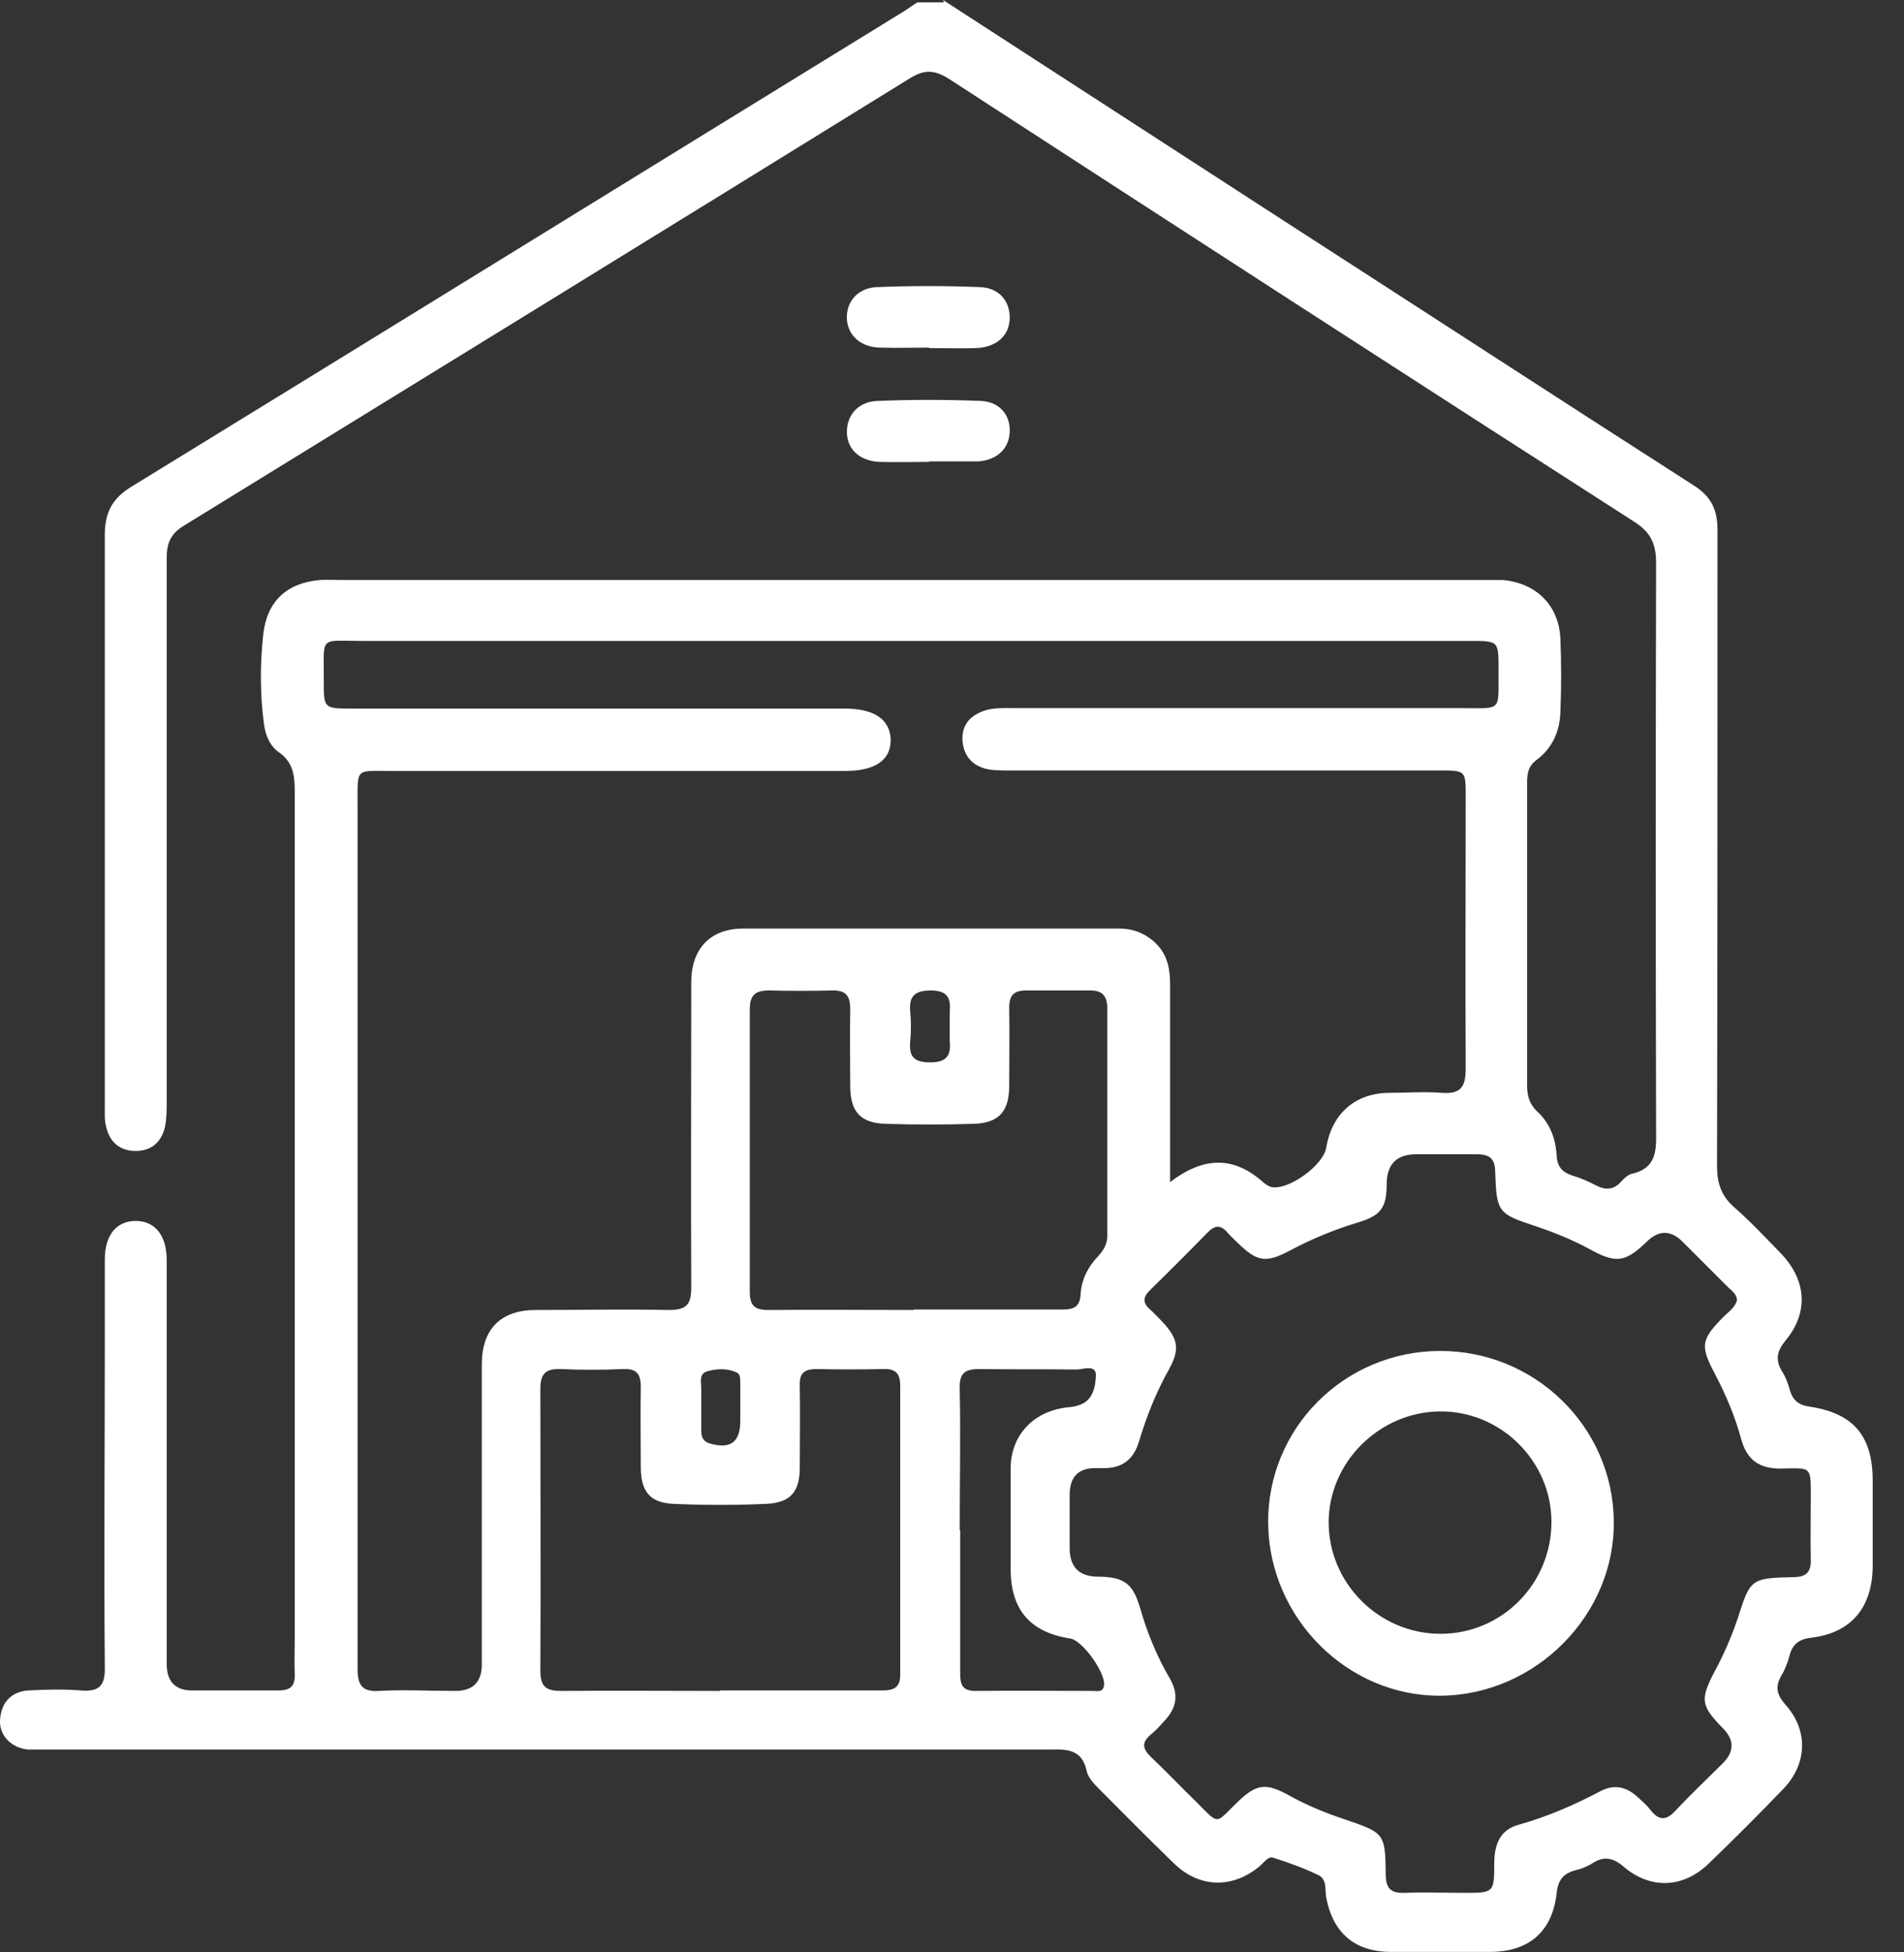 <svg width="40" height="41" viewBox="0 0 40 41" fill="none" xmlns="http://www.w3.org/2000/svg">
<rect x="0" y="0" width="40" height="41" fill="#333333" stroke="none"/>
<path d="M19.812 0C22.202 1.55 24.602 3.1 26.992 4.65C29.862 6.5 32.722 8.36 35.592 10.2C35.952 10.43 36.082 10.71 36.082 11.13C36.082 15.58 36.082 20.04 36.072 24.49C36.072 24.85 36.162 25.12 36.442 25.36C36.782 25.66 37.092 25.99 37.412 26.32C37.952 26.88 38.002 27.56 37.512 28.15C37.332 28.37 37.292 28.55 37.432 28.79C37.512 28.91 37.562 29.05 37.602 29.19C37.662 29.41 37.792 29.51 38.022 29.54C38.942 29.68 39.342 30.16 39.342 31.09V32.93C39.322 33.77 38.882 34.29 38.062 34.39C37.792 34.42 37.652 34.53 37.592 34.78C37.552 34.92 37.502 35.06 37.422 35.19C37.292 35.42 37.322 35.58 37.502 35.79C37.992 36.33 37.972 37.03 37.472 37.56C36.952 38.1 36.422 38.63 35.892 39.14C35.362 39.65 34.682 39.68 34.122 39.21C33.892 39.01 33.702 38.97 33.452 39.13C33.342 39.2 33.212 39.25 33.082 39.28C32.832 39.35 32.732 39.49 32.702 39.76C32.612 40.57 32.112 40.99 31.302 40.99H29.222C28.462 40.99 28.002 40.59 27.862 39.85C27.832 39.69 27.883 39.47 27.702 39.38C27.392 39.23 27.062 39.11 26.742 39.01C26.632 38.98 26.542 39.13 26.452 39.2C25.892 39.66 25.202 39.65 24.672 39.14C24.132 38.62 23.612 38.09 23.082 37.56C22.982 37.46 22.862 37.33 22.832 37.2C22.742 36.77 22.472 36.73 22.102 36.74H0.582C0.222 36.7 -0.028 36.43 0.002 36.1C0.032 35.75 0.232 35.53 0.582 35.5C0.952 35.48 1.332 35.47 1.702 35.5C2.082 35.53 2.212 35.4 2.202 35.01C2.182 32.74 2.202 30.48 2.202 28.21V26.45C2.202 25.94 2.442 25.65 2.832 25.64C3.242 25.63 3.502 25.93 3.502 26.46V34.94C3.502 35.313 3.682 35.5 4.042 35.5H5.842C6.102 35.5 6.202 35.41 6.192 35.15C6.182 34.9 6.192 34.64 6.192 34.39V16.63C6.192 16.29 6.162 16.01 5.862 15.8C5.662 15.66 5.572 15.43 5.542 15.18C5.462 14.56 5.462 13.93 5.532 13.31C5.612 12.62 6.032 12.24 6.722 12.18C6.852 12.17 6.992 12.18 7.122 12.18H31.562C32.272 12.24 32.752 12.71 32.782 13.42C32.802 13.93 32.802 14.43 32.782 14.94C32.772 15.34 32.622 15.7 32.292 15.95C32.112 16.08 32.082 16.23 32.082 16.43V22.79C32.082 23 32.122 23.17 32.282 23.33C32.552 23.57 32.682 23.9 32.702 24.26C32.712 24.5 32.822 24.62 33.042 24.69C33.212 24.74 33.372 24.81 33.522 24.89C33.732 25 33.902 24.99 34.062 24.81C34.122 24.74 34.202 24.67 34.282 24.65C34.772 24.54 34.802 24.2 34.792 23.78C34.782 19.79 34.782 15.81 34.792 11.82C34.792 11.41 34.672 11.17 34.322 10.95C29.522 7.87 24.732 4.77 19.942 1.66C19.642 1.47 19.432 1.45 19.122 1.64C14.042 4.78 8.952 7.91 3.862 11.04C3.582 11.21 3.502 11.41 3.502 11.72V23.12C3.502 23.31 3.502 23.5 3.462 23.68C3.382 24 3.162 24.18 2.822 24.17C2.502 24.16 2.302 23.97 2.232 23.67C2.192 23.53 2.202 23.38 2.202 23.23V11.23C2.202 10.77 2.352 10.47 2.762 10.22C8.142 6.92 13.502 3.61 18.872 0.31C19.012 0.23 19.142 0.13 19.272 0.05H19.832L19.812 0ZM24.562 24.84C25.282 24.28 25.922 24.27 26.552 24.84C26.602 24.88 26.662 24.92 26.722 24.93C27.082 24.99 27.802 24.47 27.862 24.1C27.982 23.39 28.462 22.96 29.172 22.95C29.542 22.95 29.922 22.92 30.292 22.95C30.692 22.98 30.792 22.82 30.792 22.44C30.782 20.53 30.792 18.63 30.792 16.72C30.792 16.19 30.792 16.18 30.262 16.18H21.222C21.072 16.18 20.922 16.18 20.782 16.16C20.452 16.1 20.252 15.9 20.222 15.57C20.192 15.23 20.382 15.02 20.692 14.92C20.882 14.86 21.092 14.87 21.282 14.87H30.642C31.592 14.87 31.472 14.97 31.482 14.05C31.482 13.46 31.482 13.46 30.892 13.46H7.652C6.672 13.46 6.812 13.33 6.802 14.31C6.802 14.87 6.802 14.88 7.382 14.88H17.742C18.372 14.88 18.702 15.11 18.712 15.54C18.712 15.96 18.392 16.19 17.752 16.19H8.232C7.462 16.19 7.512 16.11 7.512 16.89V35.05C7.512 35.39 7.612 35.53 7.962 35.51C8.492 35.48 9.032 35.51 9.562 35.51C9.929 35.51 10.116 35.33 10.122 34.97V28.65C10.122 27.91 10.522 27.51 11.252 27.51C12.182 27.51 13.122 27.49 14.052 27.51C14.432 27.51 14.522 27.39 14.522 27.03C14.512 24.9 14.522 22.76 14.522 20.63C14.522 19.93 14.912 19.51 15.592 19.5H23.512C23.822 19.5 24.082 19.61 24.302 19.83C24.532 20.07 24.582 20.36 24.582 20.68V24.84H24.562ZM36.492 27.3C36.482 27.18 36.392 27.11 36.312 27.04L35.352 26.08C35.099 25.827 34.846 25.827 34.592 26.08C34.142 26.51 33.952 26.54 33.392 26.23C33.042 26.04 32.672 25.89 32.292 25.76C31.472 25.49 31.442 25.47 31.412 24.62C31.412 24.34 31.302 24.24 31.032 24.24H29.752C29.346 24.24 29.139 24.443 29.132 24.85C29.132 25.37 29.012 25.53 28.502 25.68C28.012 25.83 27.552 26.02 27.102 26.26C26.592 26.53 26.412 26.5 26.002 26.1C25.932 26.03 25.862 25.97 25.802 25.9C25.662 25.73 25.542 25.71 25.372 25.88C24.972 26.29 24.562 26.7 24.152 27.1C24.002 27.25 24.012 27.37 24.162 27.5C24.252 27.58 24.332 27.67 24.412 27.75C24.752 28.11 24.792 28.33 24.562 28.75C24.292 29.23 24.092 29.73 23.932 30.26C23.822 30.64 23.582 30.84 23.172 30.83H23.012C22.652 30.83 22.472 31.017 22.472 31.39V32.51C22.472 32.903 22.666 33.103 23.052 33.11C23.612 33.11 23.802 33.25 23.952 33.77C24.102 34.29 24.302 34.78 24.572 35.24C24.772 35.58 24.723 35.87 24.452 36.15C24.362 36.25 24.272 36.35 24.172 36.43C23.982 36.59 24.002 36.72 24.172 36.89C24.502 37.2 24.812 37.53 25.142 37.85C25.632 38.34 25.522 38.3 25.992 37.85C26.392 37.46 26.592 37.43 27.092 37.71C27.452 37.91 27.842 38.07 28.232 38.2C29.082 38.49 29.102 38.49 29.112 39.36C29.112 39.66 29.222 39.76 29.512 39.75C29.922 39.73 30.342 39.75 30.752 39.75C31.382 39.75 31.392 39.75 31.392 39.13C31.392 38.75 31.502 38.43 31.902 38.32C32.512 38.15 33.082 37.9 33.632 37.61C33.902 37.47 34.152 37.52 34.372 37.71C34.482 37.81 34.592 37.9 34.682 38.02C34.852 38.23 35.002 38.24 35.202 38.02C35.522 37.68 35.862 37.36 36.192 37.03C36.439 36.783 36.439 36.537 36.192 36.29C35.732 35.82 35.712 35.69 36.022 35.1C36.212 34.75 36.372 34.38 36.502 34C36.772 33.16 36.772 33.14 37.672 33.12C37.952 33.12 38.052 33.01 38.042 32.74C38.032 32.33 38.042 31.91 38.042 31.5C38.042 30.77 38.072 30.83 37.402 30.84C36.962 30.84 36.702 30.66 36.582 30.23C36.452 29.75 36.262 29.3 36.032 28.86C35.712 28.26 35.732 28.13 36.222 27.64C36.322 27.54 36.452 27.46 36.492 27.3ZM15.132 35.5H18.532C18.792 35.5 18.922 35.43 18.912 35.14V29.1C18.912 28.84 18.812 28.74 18.552 28.75C18.082 28.76 17.622 28.76 17.152 28.75C16.892 28.75 16.792 28.84 16.802 29.1C16.812 29.67 16.802 30.25 16.802 30.82C16.802 31.32 16.612 31.55 16.122 31.58C15.462 31.61 14.792 31.61 14.122 31.58C13.652 31.55 13.472 31.32 13.462 30.84C13.462 30.27 13.452 29.69 13.462 29.12C13.462 28.84 13.362 28.74 13.092 28.75C12.652 28.77 12.212 28.77 11.772 28.75C11.462 28.74 11.352 28.85 11.352 29.17C11.352 31.14 11.362 33.11 11.352 35.09C11.352 35.44 11.492 35.51 11.802 35.51C12.912 35.5 14.012 35.51 15.122 35.51L15.132 35.5ZM19.202 27.5H22.322C22.562 27.5 22.692 27.44 22.702 27.17C22.723 26.87 22.852 26.61 23.062 26.39C23.182 26.26 23.272 26.12 23.262 25.93V21.17C23.262 20.89 23.132 20.79 22.872 20.8H21.552C21.292 20.8 21.202 20.91 21.202 21.16C21.212 21.71 21.202 22.25 21.202 22.8C21.202 23.33 20.992 23.58 20.472 23.6C19.842 23.62 19.222 23.62 18.592 23.6C18.082 23.58 17.872 23.35 17.862 22.84C17.862 22.29 17.852 21.75 17.862 21.2C17.862 20.91 17.772 20.79 17.472 20.8C17.032 20.81 16.592 20.81 16.152 20.8C15.862 20.8 15.752 20.9 15.752 21.2V27.12C15.752 27.42 15.852 27.51 16.142 27.51C17.152 27.5 18.172 27.51 19.182 27.51L19.202 27.5ZM20.172 32.13V35.13C20.172 35.36 20.202 35.51 20.492 35.51C21.322 35.5 22.142 35.51 22.972 35.51C23.062 35.51 23.172 35.54 23.192 35.4C23.242 35.15 22.752 34.46 22.492 34.41C21.642 34.28 21.232 33.81 21.232 32.94V30.82C21.242 30.17 21.662 29.69 22.312 29.57C22.432 29.55 22.552 29.55 22.662 29.51C22.962 29.42 23.012 29.12 23.022 28.9C23.042 28.64 22.752 28.76 22.612 28.76C21.932 28.75 21.252 28.76 20.572 28.75C20.252 28.75 20.152 28.85 20.162 29.17C20.182 30.16 20.162 31.14 20.162 32.13H20.172ZM15.552 29.55V29.03C15.552 28.95 15.552 28.85 15.472 28.82C15.272 28.73 15.052 28.74 14.852 28.8C14.682 28.85 14.732 29.02 14.732 29.15V30.03C14.732 30.15 14.752 30.26 14.902 30.31C15.342 30.44 15.552 30.29 15.552 29.84V29.56V29.55ZM19.952 21.59V21.23C19.983 20.93 19.872 20.8 19.552 20.8C19.222 20.8 19.092 20.92 19.122 21.24C19.142 21.45 19.142 21.66 19.122 21.87C19.092 22.19 19.202 22.31 19.542 22.31C19.892 22.31 19.983 22.16 19.952 21.86V21.58V21.59Z" fill="white"/>
<path d="M19.523 7.3C19.172 7.3 18.833 7.31 18.483 7.3C18.083 7.29 17.823 7.05 17.793 6.72C17.763 6.36 18.003 6.05 18.413 6.03C19.143 6 19.873 6 20.603 6.03C21.003 6.05 21.223 6.34 21.212 6.69C21.203 7.05 20.933 7.29 20.513 7.31C20.183 7.32 19.843 7.31 19.513 7.31L19.523 7.3ZM19.513 9.7C19.163 9.7 18.823 9.71 18.473 9.7C18.073 9.68 17.813 9.45 17.793 9.11C17.773 8.75 18.003 8.44 18.422 8.42C19.152 8.39 19.883 8.39 20.613 8.42C21.012 8.44 21.233 8.73 21.212 9.08C21.192 9.43 20.942 9.66 20.552 9.69H19.513V9.7ZM26.642 31.99C26.622 30 28.233 28.38 30.242 28.37C32.242 28.36 33.883 29.96 33.903 31.94C33.932 33.91 32.263 35.59 30.273 35.61C28.312 35.63 26.663 33.98 26.642 31.99ZM32.593 31.96C32.593 30.68 31.523 29.62 30.233 29.64C28.973 29.66 27.913 30.71 27.913 31.97C27.913 33.25 28.973 34.31 30.263 34.31C31.553 34.31 32.593 33.26 32.593 31.96Z" fill="white"/>
</svg>

